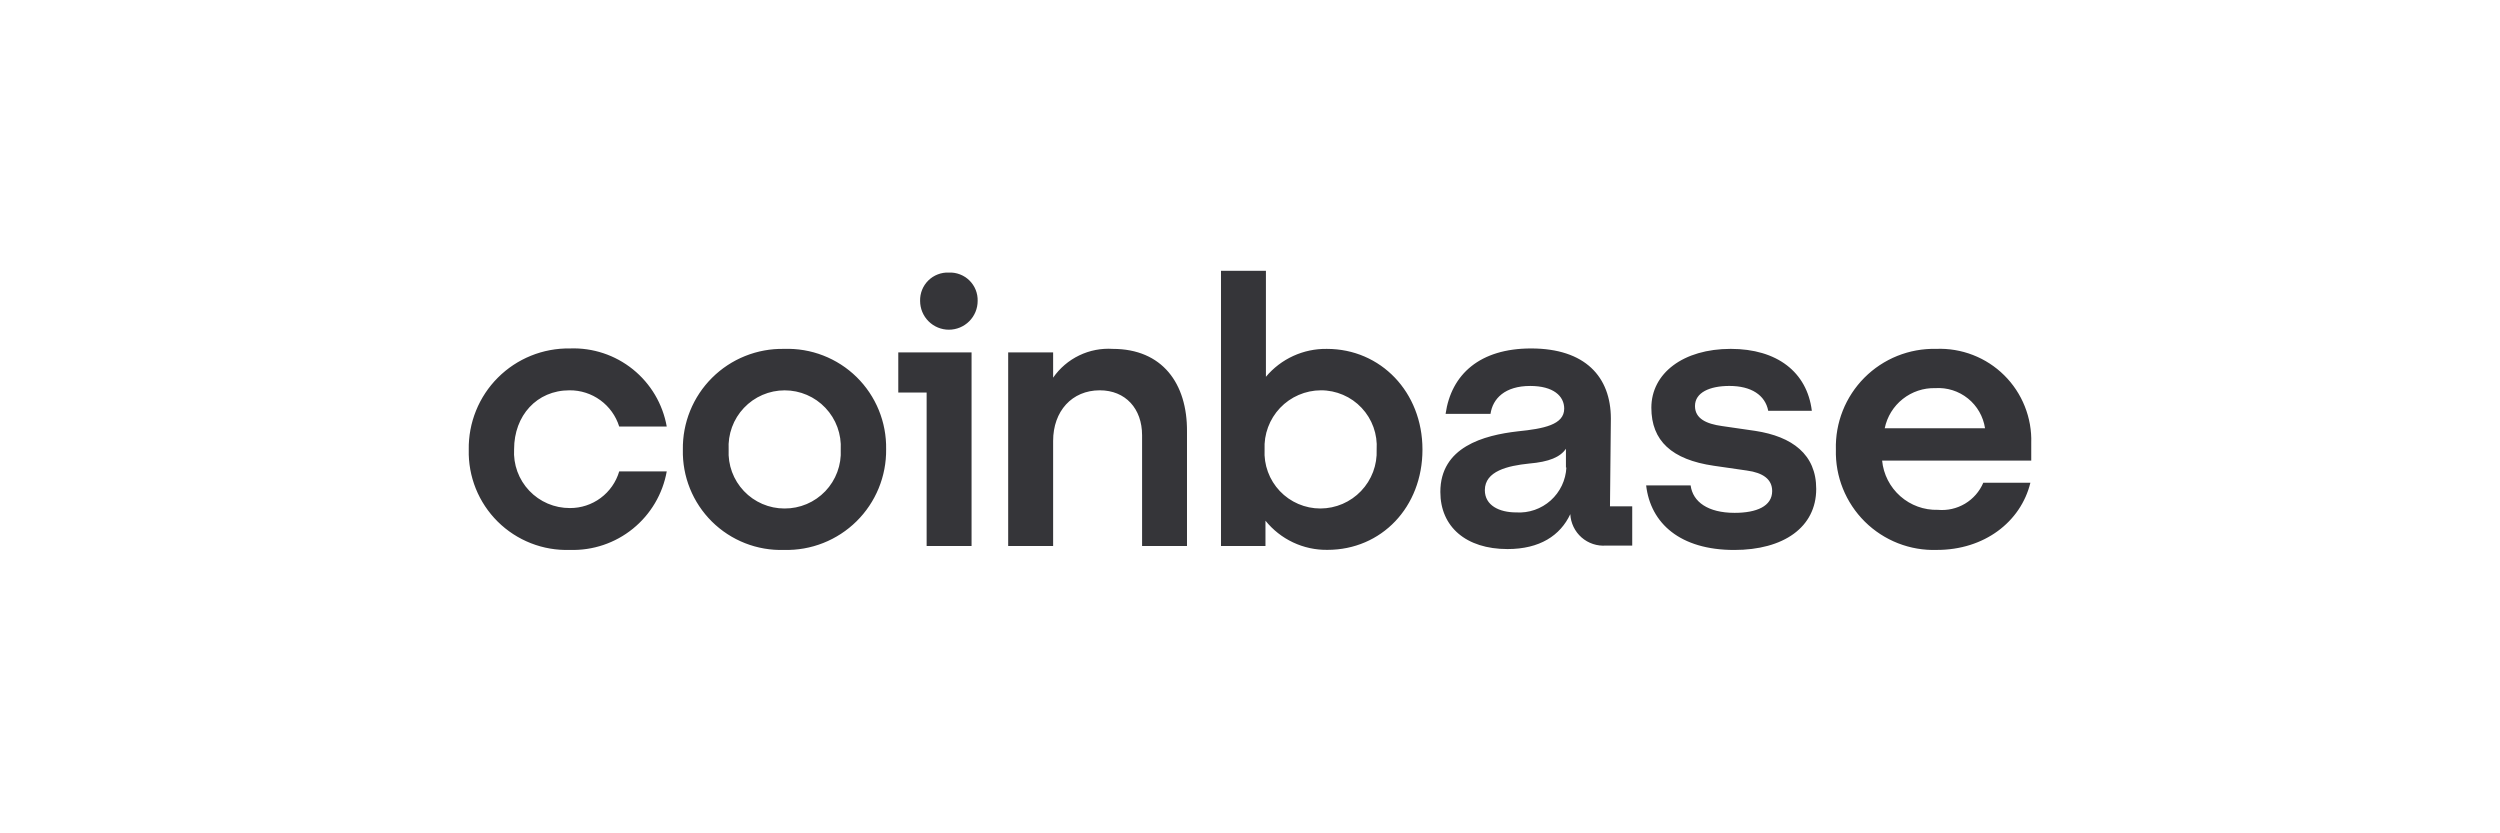 <svg width="144" height="48" viewBox="0 0 144 48" fill="none" xmlns="http://www.w3.org/2000/svg">
    <g clip-path="url(#clip0_20371_109055)">
        <path d="M45.161 20.096C44.393 20.081 43.631 20.221 42.919 20.507C42.206 20.793 41.559 21.219 41.015 21.761C40.471 22.302 40.042 22.948 39.753 23.659C39.464 24.369 39.321 25.131 39.333 25.899C39.315 26.666 39.455 27.43 39.742 28.142C40.029 28.854 40.459 29.5 41.004 30.041C41.549 30.581 42.199 31.005 42.914 31.287C43.629 31.568 44.393 31.7 45.161 31.676C45.932 31.696 46.699 31.561 47.417 31.277C48.134 30.994 48.787 30.569 49.336 30.027C49.885 29.485 50.319 28.838 50.612 28.124C50.905 27.41 51.051 26.645 51.041 25.873C51.054 25.102 50.911 24.336 50.619 23.622C50.327 22.908 49.893 22.261 49.343 21.72C48.793 21.18 48.138 20.757 47.419 20.478C46.7 20.198 45.931 20.069 45.161 20.096ZM45.186 29.289C44.748 29.29 44.316 29.201 43.914 29.028C43.512 28.855 43.149 28.603 42.849 28.285C42.548 27.968 42.315 27.593 42.163 27.182C42.013 26.772 41.947 26.335 41.97 25.898C41.946 25.459 42.011 25.019 42.162 24.606C42.313 24.193 42.547 23.815 42.849 23.496C43.151 23.176 43.515 22.921 43.919 22.747C44.323 22.573 44.758 22.484 45.198 22.484C45.638 22.484 46.073 22.573 46.477 22.747C46.881 22.921 47.245 23.176 47.547 23.496C47.849 23.815 48.083 24.193 48.234 24.606C48.385 25.019 48.45 25.459 48.426 25.898C48.449 26.337 48.382 26.775 48.229 27.187C48.076 27.599 47.841 27.975 47.538 28.293C47.234 28.61 46.869 28.863 46.465 29.034C46.06 29.205 45.625 29.292 45.186 29.289ZM51.741 22.608H53.374V31.449H55.962V20.297H51.741V22.608ZM32.802 22.482C33.44 22.476 34.063 22.675 34.579 23.051C35.095 23.427 35.476 23.958 35.666 24.567H38.404C38.174 23.271 37.482 22.102 36.457 21.275C35.432 20.449 34.143 20.021 32.828 20.071C32.059 20.059 31.296 20.201 30.583 20.49C29.871 20.778 29.224 21.207 28.68 21.75C28.136 22.294 27.707 22.941 27.419 23.654C27.13 24.366 26.988 25.129 27 25.898C26.981 26.666 27.119 27.43 27.405 28.143C27.692 28.856 28.122 29.503 28.667 30.044C29.213 30.585 29.864 31.009 30.579 31.289C31.294 31.57 32.06 31.701 32.828 31.675C34.145 31.717 35.434 31.283 36.457 30.452C37.481 29.622 38.172 28.451 38.404 27.154H35.666C35.486 27.766 35.111 28.303 34.599 28.683C34.087 29.064 33.465 29.268 32.827 29.264C32.389 29.266 31.955 29.179 31.552 29.007C31.15 28.835 30.786 28.583 30.485 28.265C30.183 27.947 29.951 27.571 29.8 27.159C29.65 26.748 29.586 26.31 29.612 25.873C29.612 23.94 30.918 22.482 32.802 22.482ZM101.1 24.818L99.191 24.541C98.286 24.416 97.631 24.114 97.631 23.386C97.631 22.606 98.484 22.23 99.615 22.23C100.871 22.23 101.675 22.758 101.85 23.662H104.362C104.085 21.426 102.353 20.095 99.69 20.095C96.952 20.095 95.118 21.501 95.118 23.486C95.118 25.395 96.299 26.475 98.711 26.827L100.62 27.103C101.549 27.229 102.077 27.606 102.077 28.284C102.077 29.163 101.172 29.54 99.917 29.54C98.384 29.54 97.505 28.912 97.38 27.958H94.818C95.069 30.143 96.777 31.678 99.892 31.678C102.731 31.678 104.614 30.372 104.614 28.161C104.616 26.175 103.235 25.144 101.1 24.818ZM54.656 15.7C54.438 15.69 54.22 15.726 54.016 15.805C53.812 15.883 53.627 16.002 53.471 16.156C53.316 16.309 53.194 16.492 53.112 16.695C53.031 16.898 52.992 17.115 52.998 17.333C52.998 17.773 53.172 18.194 53.483 18.505C53.794 18.816 54.216 18.991 54.656 18.991C55.095 18.991 55.517 18.816 55.828 18.505C56.139 18.194 56.313 17.773 56.313 17.333C56.319 17.115 56.281 16.898 56.199 16.695C56.118 16.492 55.995 16.309 55.84 16.156C55.684 16.002 55.499 15.883 55.295 15.805C55.091 15.726 54.874 15.69 54.656 15.7ZM92.786 24.115C92.786 21.703 91.304 20.071 88.189 20.071C85.249 20.071 83.592 21.553 83.266 23.839H85.853C85.979 22.96 86.682 22.231 88.139 22.231C89.471 22.231 90.098 22.809 90.098 23.538C90.098 24.467 88.917 24.693 87.435 24.844C85.451 25.07 82.964 25.748 82.964 28.335C82.964 30.345 84.446 31.626 86.832 31.626C88.692 31.626 89.872 30.846 90.449 29.616C90.462 29.871 90.526 30.121 90.638 30.352C90.749 30.581 90.905 30.787 91.097 30.956C91.289 31.124 91.513 31.253 91.756 31.333C91.998 31.414 92.254 31.445 92.509 31.425H94.016V29.164H92.735L92.786 24.115ZM90.224 26.928C90.206 27.288 90.117 27.642 89.962 27.968C89.807 28.293 89.589 28.585 89.32 28.826C89.052 29.066 88.738 29.251 88.397 29.37C88.056 29.488 87.695 29.538 87.335 29.515C86.355 29.515 85.527 29.113 85.527 28.234C85.527 27.129 86.858 26.828 88.064 26.702C89.244 26.602 89.872 26.325 90.198 25.848V26.928H90.224ZM76.433 20.096C75.764 20.085 75.102 20.224 74.493 20.502C73.885 20.78 73.346 21.191 72.917 21.703V15.6H70.329V31.449H72.891V29.992C73.32 30.524 73.863 30.952 74.481 31.243C75.099 31.534 75.775 31.681 76.458 31.672C79.573 31.672 81.934 29.212 81.934 25.895C81.934 22.578 79.523 20.096 76.433 20.096ZM76.056 29.289C75.619 29.29 75.186 29.201 74.784 29.028C74.382 28.856 74.019 28.603 73.718 28.286C73.417 27.968 73.184 27.593 73.033 27.182C72.882 26.772 72.816 26.335 72.84 25.898C72.819 25.459 72.886 25.019 73.04 24.607C73.193 24.195 73.428 23.817 73.73 23.498C74.033 23.179 74.397 22.924 74.801 22.75C75.205 22.575 75.64 22.484 76.08 22.482C76.52 22.48 76.955 22.569 77.359 22.743C77.764 22.916 78.128 23.171 78.429 23.492C78.731 23.812 78.963 24.191 79.112 24.605C79.261 25.019 79.323 25.459 79.295 25.898C79.314 26.335 79.244 26.772 79.09 27.182C78.935 27.592 78.7 27.966 78.397 28.283C78.095 28.6 77.732 28.852 77.33 29.025C76.927 29.198 76.494 29.288 76.056 29.289ZM64.1 20.096C63.432 20.052 62.765 20.181 62.162 20.472C61.559 20.762 61.041 21.204 60.66 21.754V20.297H58.071V31.449H60.66V25.396C60.66 23.688 61.74 22.482 63.347 22.482C64.829 22.482 65.784 23.537 65.784 25.069V31.449H68.371V24.868C68.395 22.08 66.938 20.096 64.1 20.096ZM117 25.521C117.023 24.798 116.896 24.078 116.628 23.407C116.361 22.735 115.957 22.125 115.443 21.616C114.93 21.107 114.317 20.709 113.642 20.448C112.968 20.186 112.247 20.066 111.524 20.095C110.758 20.077 109.997 20.215 109.286 20.5C108.575 20.786 107.93 21.213 107.389 21.756C106.849 22.299 106.425 22.946 106.142 23.658C105.86 24.37 105.725 25.132 105.747 25.898C105.727 26.666 105.864 27.431 106.151 28.144C106.438 28.857 106.867 29.504 107.413 30.046C107.959 30.587 108.609 31.01 109.325 31.291C110.041 31.571 110.806 31.702 111.575 31.675C114.287 31.675 116.397 30.068 116.95 27.807H114.237C114.023 28.31 113.654 28.732 113.185 29.012C112.715 29.292 112.169 29.416 111.625 29.367C110.829 29.39 110.054 29.109 109.458 28.582C108.861 28.055 108.486 27.321 108.41 26.529H117V25.521ZM108.56 24.667C108.697 24.002 109.064 23.405 109.597 22.983C110.13 22.56 110.794 22.338 111.474 22.356C112.154 22.313 112.826 22.526 113.356 22.954C113.886 23.382 114.236 23.994 114.338 24.667H108.56Z" fill="#030308" fill-opacity="0.8"/>
    </g>
    <defs>
        <clipPath id="clip0_20371_109055">
            <rect width="144" height="48" fill="white"/>
        </clipPath>
    </defs>
</svg>
